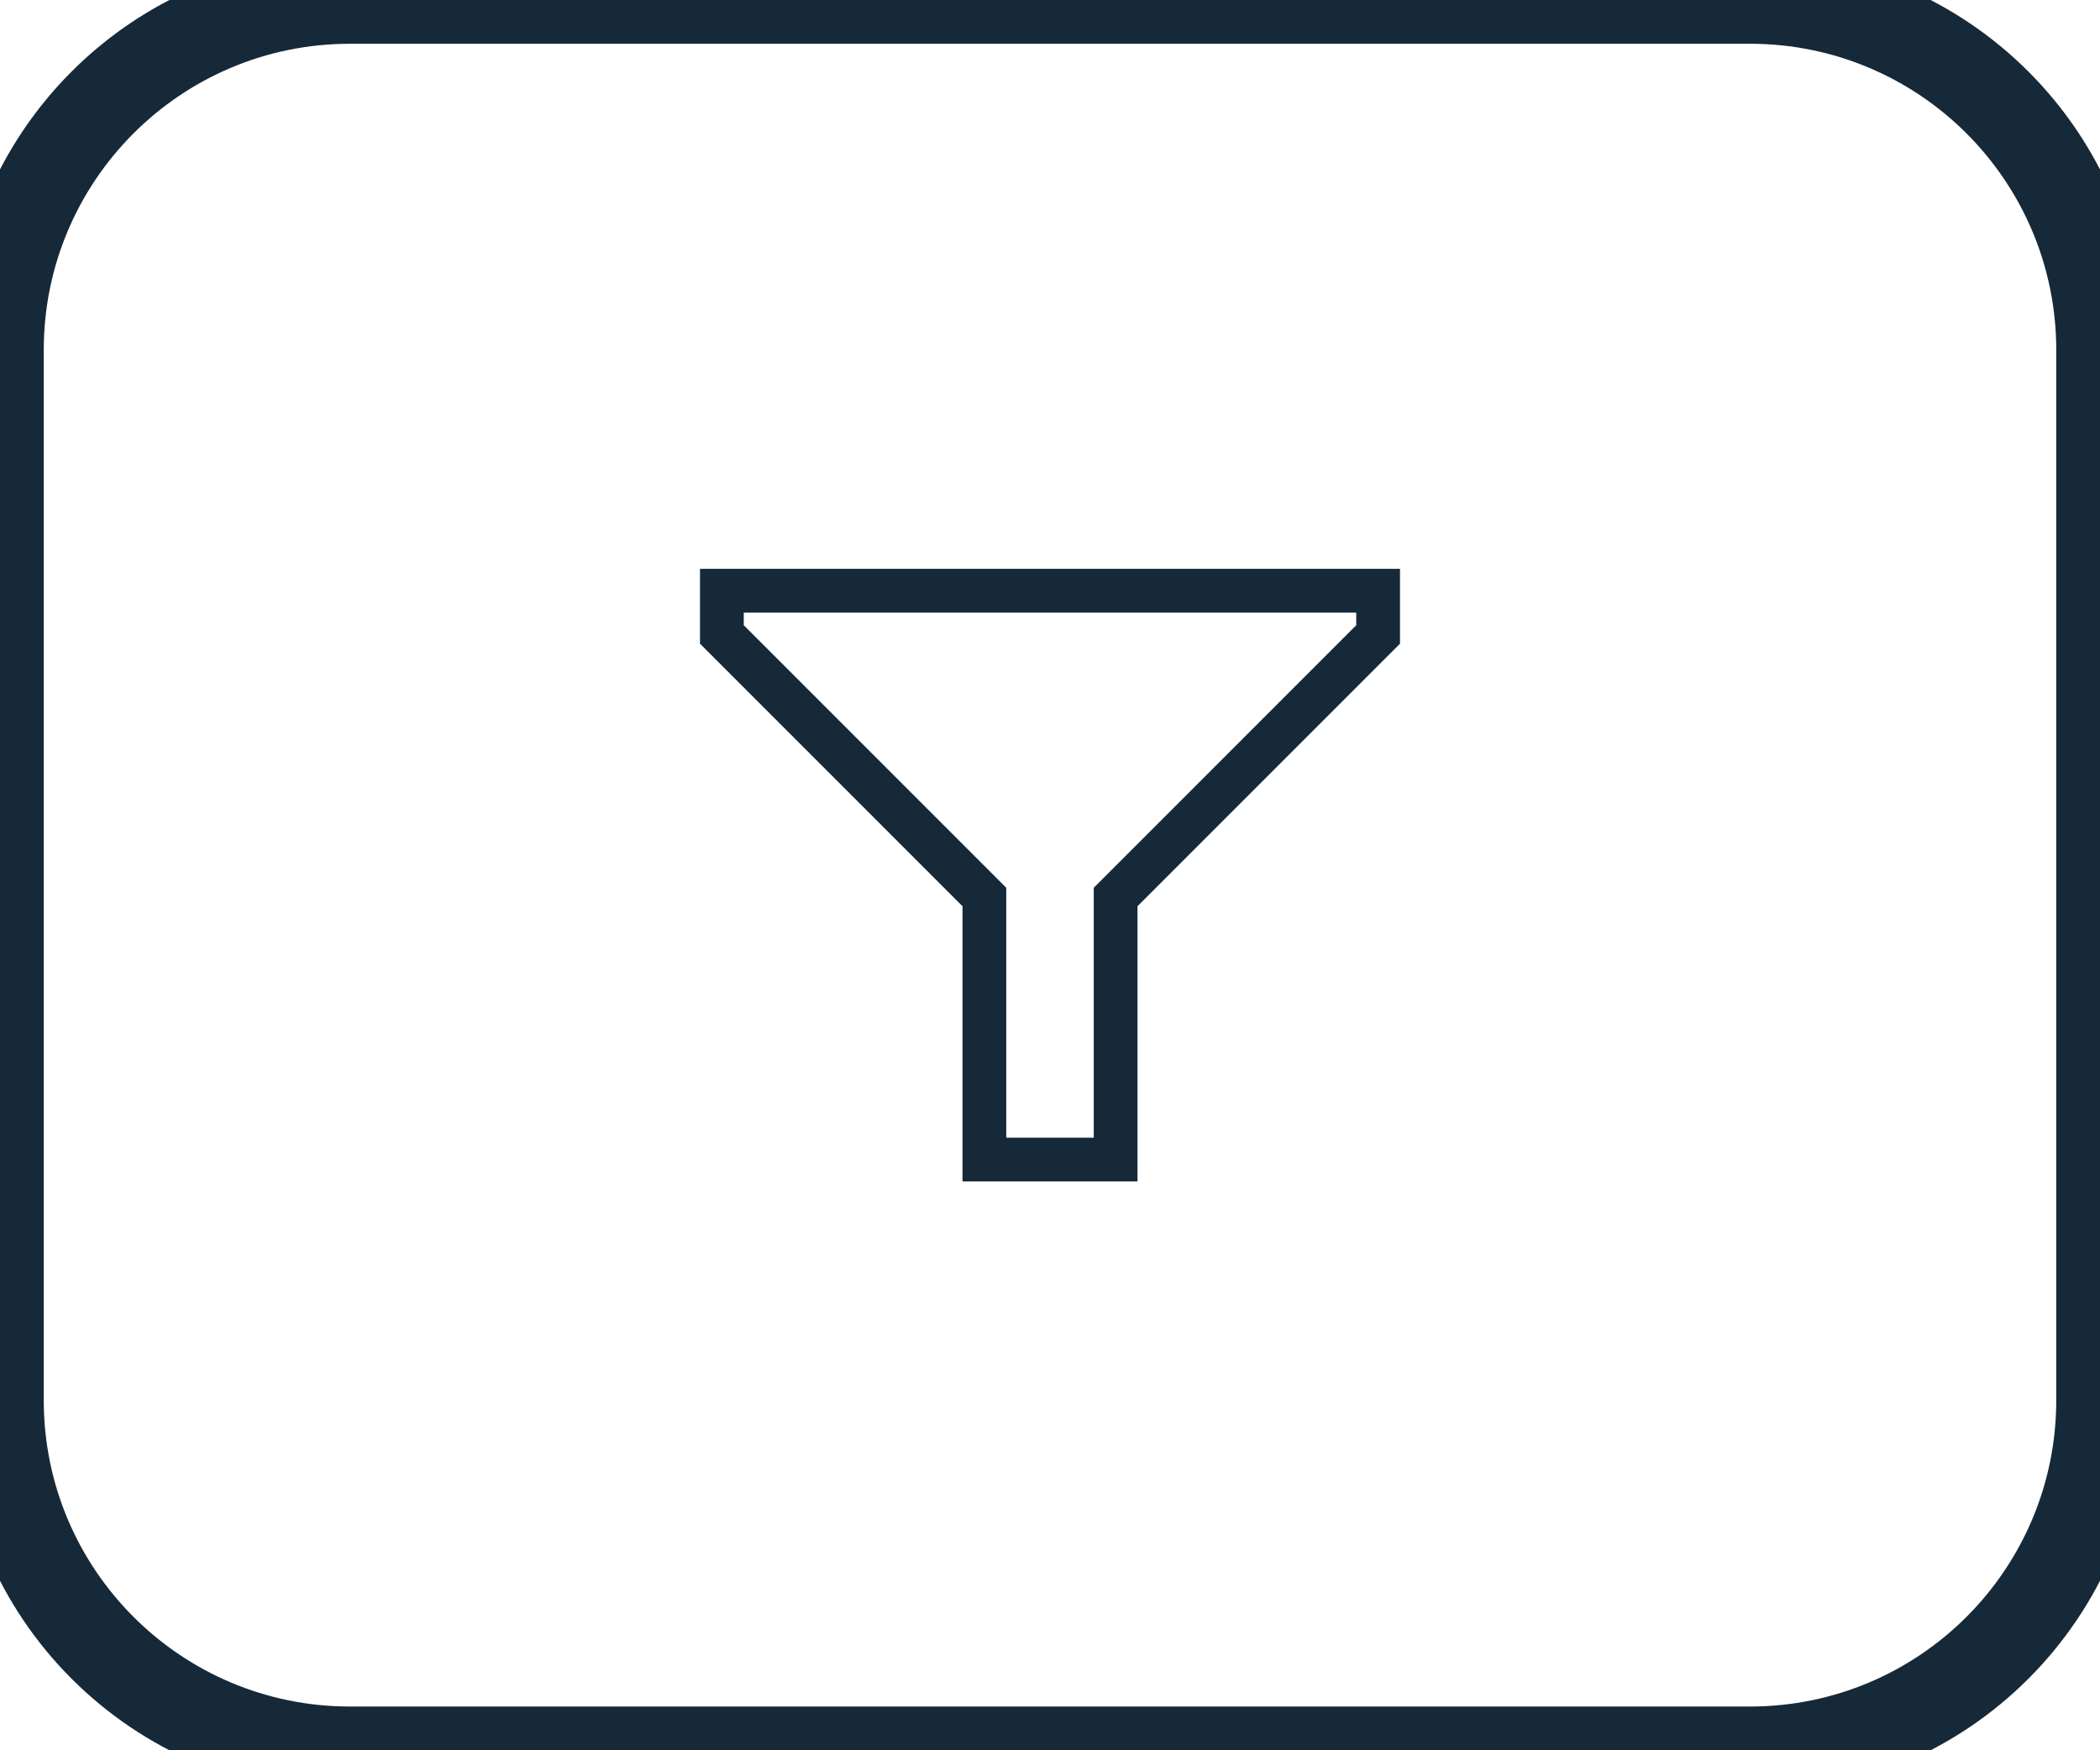 <svg width="48" height="40" viewBox="0 0 48 40" fill="none" xmlns="http://www.w3.org/2000/svg">
<path d="M32 13V14.711L26 20.711V27H22V20.711L16 14.711V13H32ZM31 14H17V14.289L23 20.289V26H25V20.289L31 14.289V14Z" fill="#162938"/>
<path d="M8 1H40V-1H8V1ZM47 8V32H49V8H47ZM40 39H8V41H40V39ZM1 32V8H-1V32H1ZM8 39C4.134 39 1 35.866 1 32H-1C-1 36.971 3.029 41 8 41V39ZM47 32C47 35.866 43.866 39 40 39V41C44.971 41 49 36.971 49 32H47ZM40 1C43.866 1 47 4.134 47 8H49C49 3.029 44.971 -1 40 -1V1ZM8 -1C3.029 -1 -1 3.029 -1 8H1C1 4.134 4.134 1 8 1V-1Z" fill="#162938"/>
</svg>
